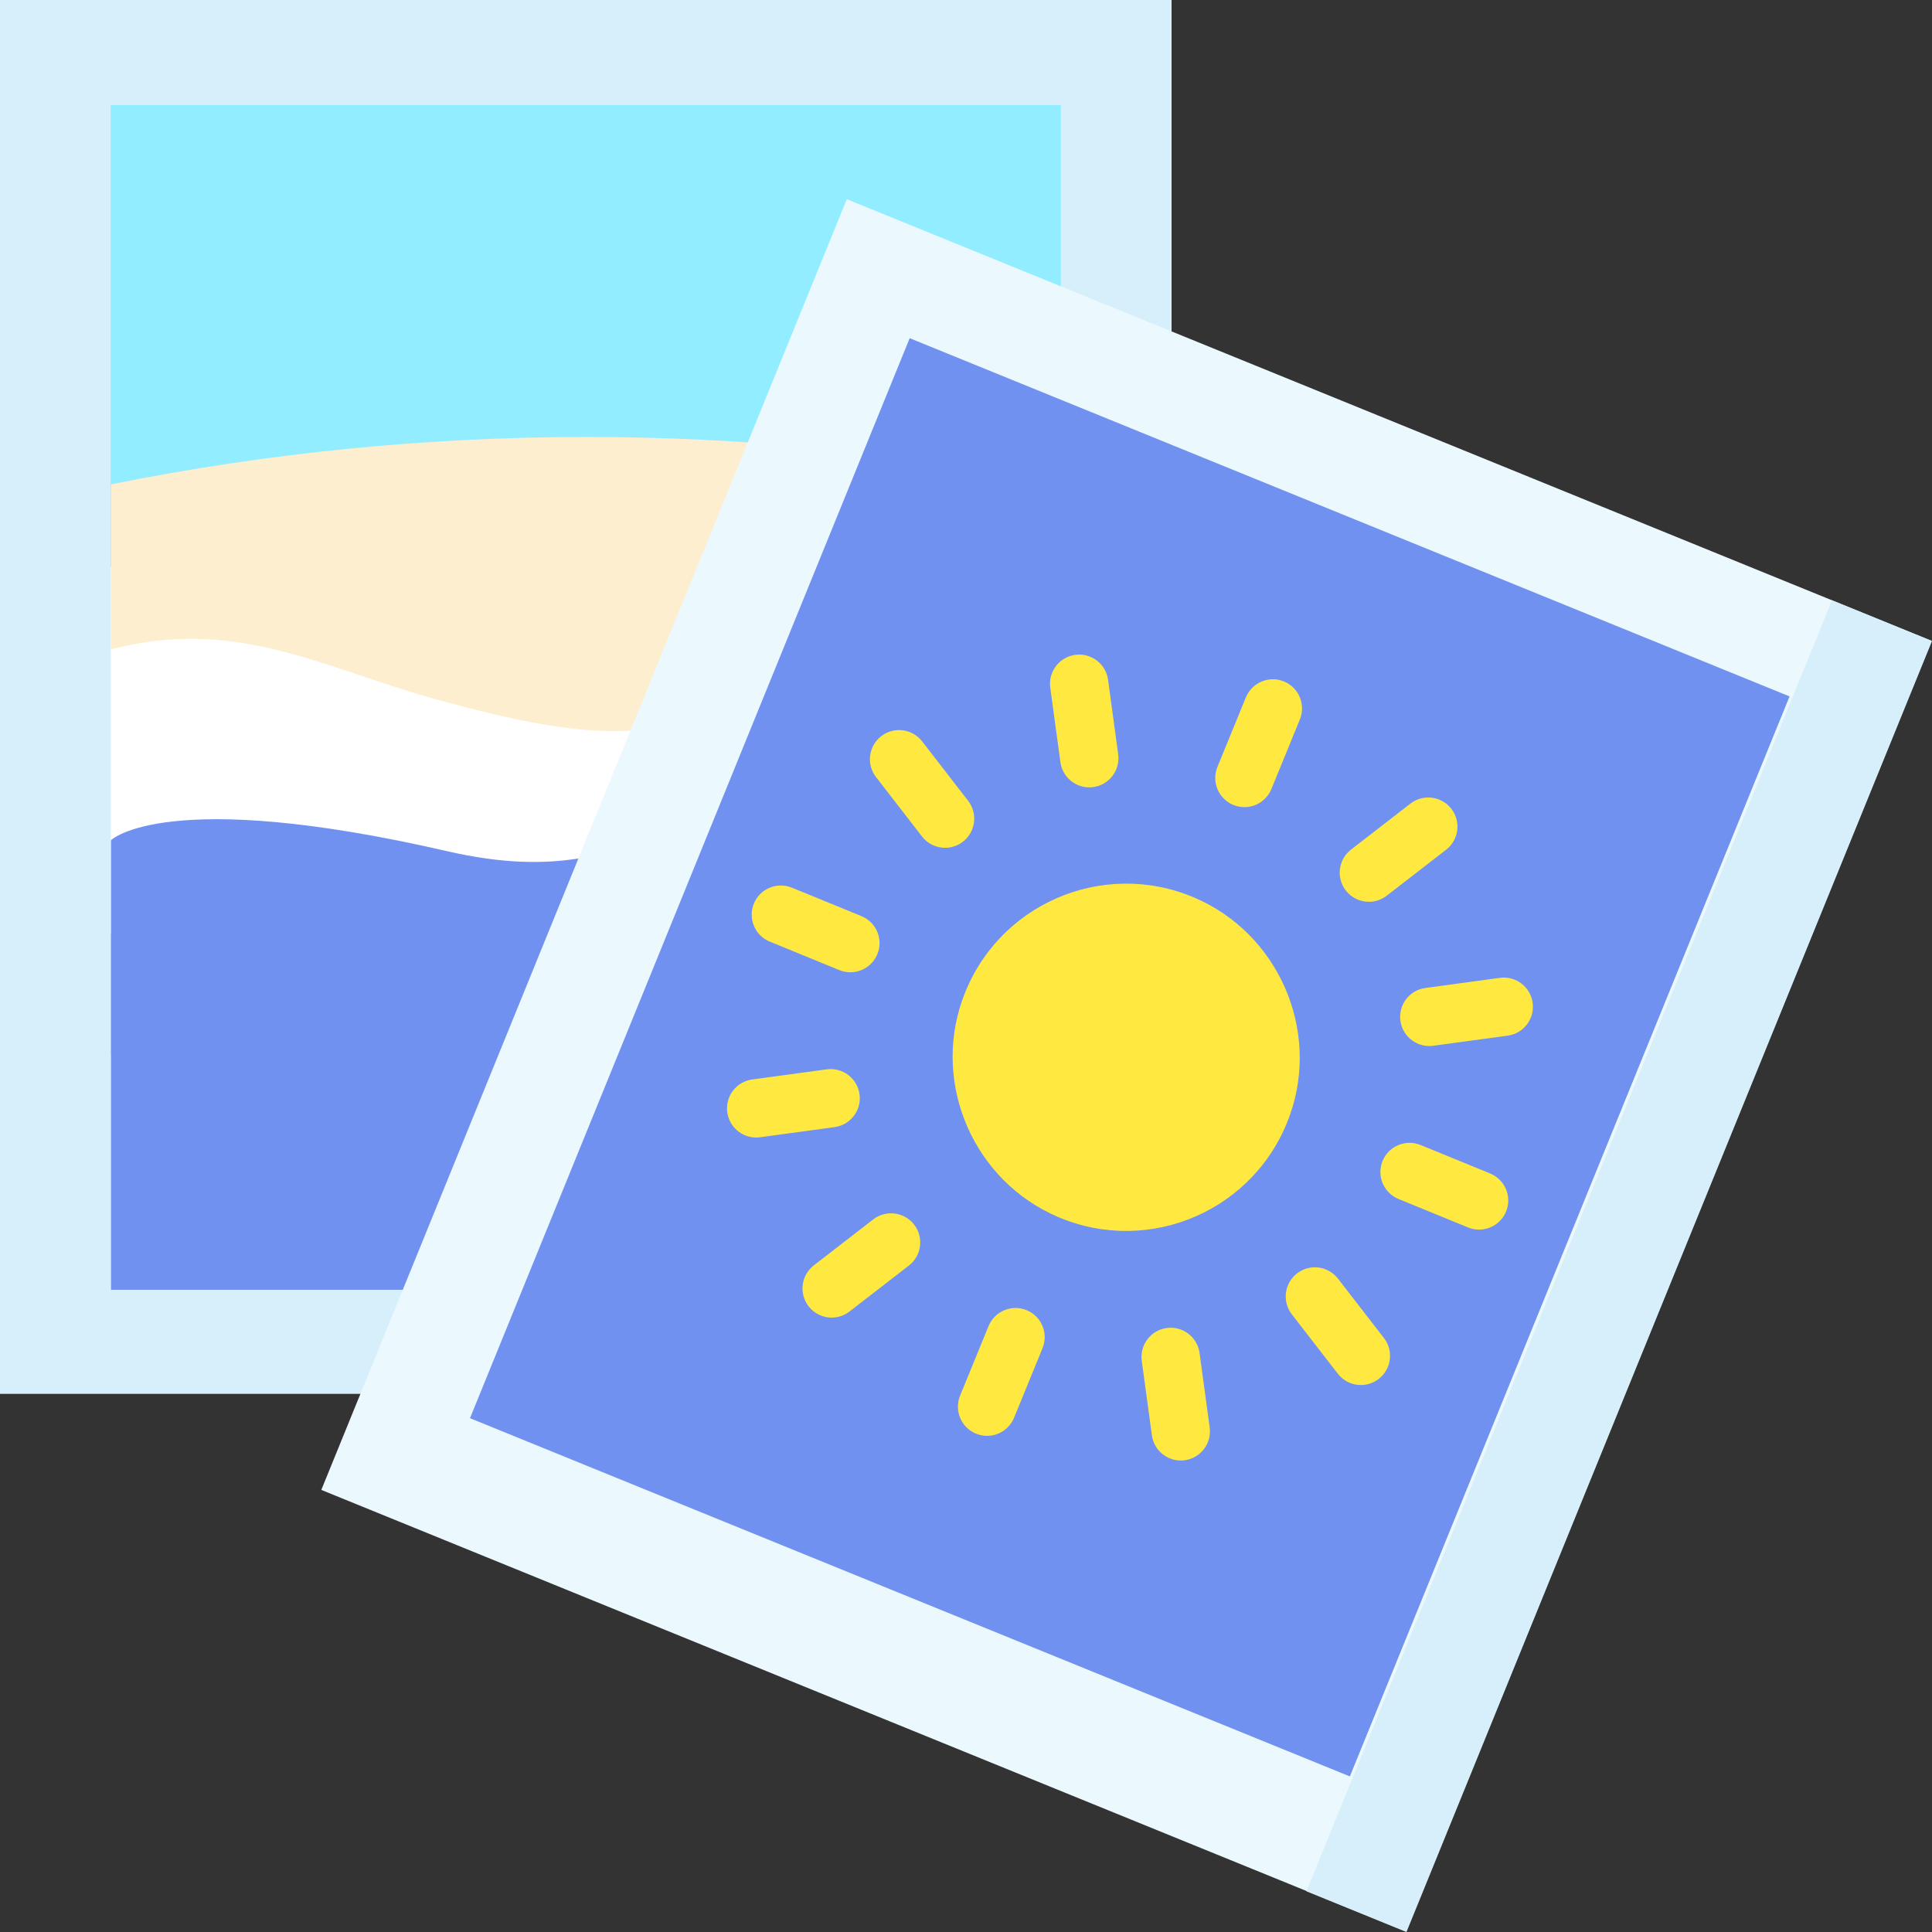 <svg id="Layer_1" enable-background="new 0 0 497 497" height="512" viewBox="0 0 497 497" width="512" xmlns="http://www.w3.org/2000/svg"><rect x="0" y="0" width="497" height="497" fill="#333333" stroke="none"/><g><g><g><path d="m0 0h301.383v358.568h-301.383z" fill="#d7effa"/><path d="m28.474 27.024h244.435v244.435h-244.435z" fill="#91edff"/></g><path d="m28.474 240.194v-94.36l244.705-17.049v111.409z" fill="#fff"/><path d="m273.179 124.59c-80.73-16.244-163.887-16.243-244.617 0l.001 42.458c32.116-8.409 54.259 4.662 82.636 12.565 46.184 12.862 61.647 11.24 93.822-6.114 21-11.326 45.802-19 68.159-7z" fill="#fceecf"/><path d="m114.912 218.94c-72.371-16.634-86.351-2.811-86.351-2.811v115.666h244.617v-128.269c-102.332-9.894-100.682 28.649-158.266 15.414-72.371-16.634-86.351-2.811-86.351-2.811" fill="#7191f0"/></g><g><g><path d="m139.143 94.848h301.383v358.568h-301.383z" fill="#ebf9ff" transform="matrix(.926 .377 -.377 .926 124.746 -89.046)"/><path d="m471.215 154.398-.33.952-134.812 331.174 25.736 10.476 135.191-332.105z" fill="#d7effa"/><path d="m168.463 122.038h244.435v300.028h-244.435z" fill="#7191f0" transform="matrix(.926 .377 -.377 .926 124.024 -89.519)"/></g><g fill="#ffe940"><path d="m331.866 286.731c-8.61 24.507-36 36.427-59.681 26.335-21.483-9.155-32.376-33.794-24.636-55.826 8.61-24.507 36-36.427 59.681-26.335 21.483 9.155 32.377 33.794 24.636 55.826z"/><g><path d="m330.282 175.298c-3.833-1.564-8.213.268-9.782 4.101l-7.321 17.89c-1.568 3.834.268 8.213 4.101 9.782.93.38 1.892.561 2.838.561 2.955 0 5.756-1.758 6.944-4.661l7.321-17.89c1.568-3.834-.268-8.213-4.101-9.783z"/><path d="m285.044 174.882c-.558-4.105-4.343-6.983-8.441-6.422-4.104.558-6.979 4.337-6.422 8.441l2.603 19.153c.511 3.762 3.729 6.491 7.422 6.491.337 0 .677-.022 1.02-.069 4.104-.558 6.979-4.337 6.422-8.441z"/><path d="m249.046 206.004-11.831-15.286c-2.535-3.274-7.247-3.876-10.522-1.34-3.275 2.535-3.875 7.246-1.34 10.521l11.832 15.286c1.478 1.909 3.695 2.909 5.936 2.909 1.604 0 3.22-.512 4.586-1.569 3.274-2.534 3.874-7.245 1.339-10.521z"/><path d="m198.03 242.232 17.889 7.322c.93.38 1.892.561 2.838.561 2.955 0 5.755-1.758 6.944-4.661 1.569-3.833-.267-8.213-4.1-9.782l-17.889-7.322c-3.833-1.565-8.212.268-9.782 4.101-1.569 3.832.267 8.212 4.1 9.781z"/><path d="m221.108 281.508c-.558-4.104-4.332-6.981-8.442-6.422l-19.153 2.604c-4.104.558-6.979 4.338-6.421 8.441.511 3.762 3.729 6.491 7.422 6.491.336 0 .677-.022 1.02-.069l19.153-2.604c4.104-.557 6.979-4.337 6.421-8.441z"/><path d="m224.635 313.688-15.285 11.831c-3.276 2.535-3.876 7.246-1.341 10.521 1.478 1.909 3.695 2.909 5.937 2.909 1.604 0 3.219-.512 4.585-1.569l15.286-11.831c3.275-2.535 3.875-7.246 1.34-10.521s-7.246-3.876-10.522-1.34z"/><path d="m264.084 337.033c-3.831-1.565-8.213.269-9.782 4.101l-7.322 17.89c-1.568 3.833.267 8.213 4.101 9.782.93.38 1.892.561 2.838.561 2.955 0 5.756-1.758 6.944-4.661l7.322-17.89c1.568-3.834-.267-8.214-4.101-9.783z"/><path d="m308.579 348.048c-.559-4.106-4.356-6.987-8.441-6.422-4.104.558-6.979 4.338-6.422 8.441l2.604 19.153c.512 3.763 3.729 6.491 7.422 6.491.337 0 .678-.022 1.02-.069 4.104-.558 6.979-4.338 6.422-8.441z"/><path d="m344.178 328.918c-2.535-3.275-7.246-3.875-10.521-1.34s-3.876 7.245-1.34 10.521l11.831 15.286c1.478 1.909 3.694 2.909 5.936 2.909 1.604 0 3.22-.512 4.586-1.569 3.275-2.535 3.875-7.245 1.34-10.521z"/><path d="m383.332 301.872-17.889-7.322c-3.831-1.564-8.213.268-9.782 4.101-1.568 3.833.267 8.213 4.101 9.782l17.889 7.322c.93.38 1.892.561 2.838.561 2.955 0 5.756-1.758 6.944-4.661 1.568-3.834-.267-8.214-4.101-9.783z"/><path d="m394.27 257.972c-.559-4.104-4.355-6.991-8.441-6.422l-19.152 2.604c-4.104.558-6.979 4.338-6.422 8.441.512 3.762 3.729 6.491 7.422 6.491.337 0 .678-.022 1.02-.069l19.152-2.604c4.104-.557 6.979-4.337 6.421-8.441z"/><path d="m352.141 231.985c1.604 0 3.22-.512 4.586-1.569l15.285-11.831c3.275-2.535 3.875-7.246 1.34-10.521-2.534-3.275-7.246-3.876-10.521-1.34l-15.285 11.831c-3.275 2.535-3.875 7.246-1.34 10.521 1.477 1.909 3.694 2.909 5.935 2.909z"/></g></g></g></g></svg>